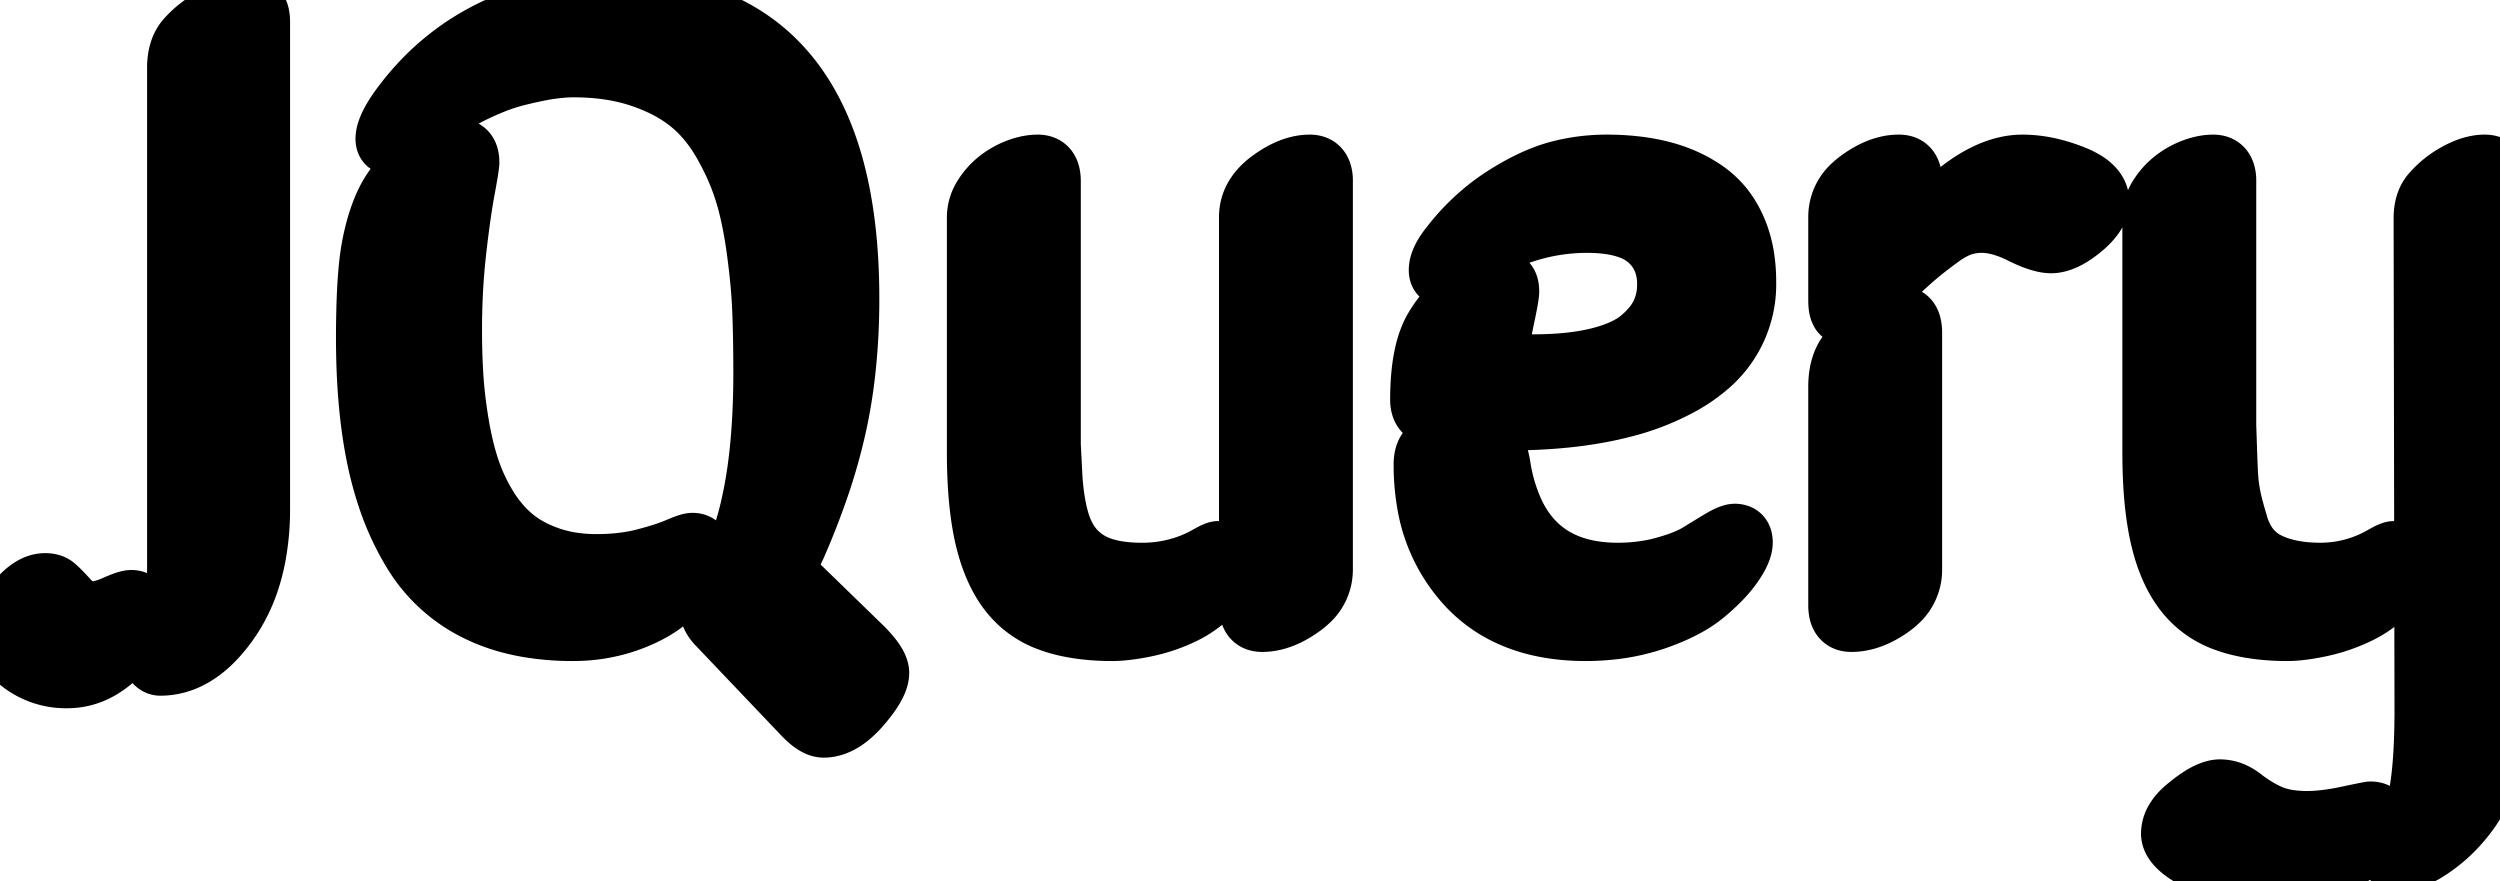 <svg width="42.261" height="14.899" viewBox="0 0 42.261 14.899" xmlns="http://www.w3.org/2000/svg"><g id="svgGroup" stroke-linecap="round" fill-rule="evenodd" font-size="9pt" stroke="#000" stroke-width="0.25mm" fill="#000" style="stroke:#000;stroke-width:0.25mm;fill:#000"><path d="M 13.55 9.889 L 14.612 10.921 A 2.155 2.155 0 0 1 14.723 11.041 Q 14.891 11.236 14.897 11.366 A 0.205 0.205 0 0 1 14.897 11.376 Q 14.897 11.588 14.573 11.96 A 4.401 4.401 0 0 1 14.572 11.961 A 1.592 1.592 0 0 1 14.391 12.14 Q 14.156 12.335 13.923 12.335 A 0.286 0.286 0 0 1 13.812 12.31 Q 13.724 12.273 13.623 12.18 A 1.367 1.367 0 0 1 13.564 12.123 L 12.107 10.592 A 0.58 0.58 0 0 1 12.021 10.484 A 0.393 0.393 0 0 1 11.96 10.277 Q 11.96 10.213 11.993 10.139 A 0.552 0.552 0 0 1 12.004 10.116 A 2.257 2.257 0 0 1 12.03 10.065 Q 12.076 9.98 12.158 9.837 A 5.028 5.028 0 0 0 12.363 9.442 A 4.612 4.612 0 0 0 12.651 8.573 Q 12.855 7.699 12.868 6.477 A 15.82 15.82 0 0 0 12.869 6.307 A 34.871 34.871 0 0 0 12.866 5.873 Q 12.862 5.529 12.85 5.245 A 9.089 9.089 0 0 0 12.819 4.779 Q 12.796 4.534 12.76 4.263 A 14.877 14.877 0 0 0 12.755 4.227 Q 12.689 3.744 12.586 3.373 A 4.157 4.157 0 0 0 12.55 3.253 A 3.939 3.939 0 0 0 12.309 2.661 A 4.64 4.64 0 0 0 12.184 2.429 A 2.532 2.532 0 0 0 11.887 2.012 A 2.089 2.089 0 0 0 11.616 1.755 A 2.314 2.314 0 0 0 11.209 1.5 A 3.149 3.149 0 0 0 10.8 1.334 Q 10.313 1.173 9.697 1.173 A 2.319 2.319 0 0 0 9.53 1.179 Q 9.429 1.187 9.316 1.202 Q 9.104 1.231 8.749 1.319 Q 8.444 1.395 8.084 1.565 A 5.353 5.353 0 0 0 7.965 1.623 A 4.701 4.701 0 0 0 7.238 2.08 A 5.289 5.289 0 0 0 7.134 2.162 Q 7.097 2.191 7.017 2.253 Q 6.939 2.313 6.902 2.343 A 2.555 2.555 0 0 0 6.899 2.345 Q 6.875 2.365 6.839 2.39 A 2.513 2.513 0 0 1 6.804 2.414 A 1.084 1.084 0 0 1 6.769 2.437 Q 6.733 2.46 6.705 2.473 A 0.263 0.263 0 0 1 6.679 2.483 Q 6.655 2.491 6.636 2.491 A 0.233 0.233 0 0 1 6.576 2.484 Q 6.499 2.464 6.485 2.384 A 0.225 0.225 0 0 1 6.482 2.345 A 0.453 0.453 0 0 1 6.507 2.207 Q 6.57 2.01 6.797 1.715 Q 7.441 0.873 8.383 0.437 Q 9.324 0.001 10.313 0.001 A 4.658 4.658 0 0 1 12.097 0.316 Q 14.392 1.263 14.392 5.047 A 11.124 11.124 0 0 1 14.326 6.284 A 8.919 8.919 0 0 1 14.183 7.168 A 9.584 9.584 0 0 1 13.884 8.237 A 12.867 12.867 0 0 1 13.491 9.244 A 1.713 1.713 0 0 0 13.446 9.341 Q 13.405 9.437 13.394 9.507 A 0.312 0.312 0 0 0 13.389 9.559 A 0.409 0.409 0 0 0 13.507 9.848 A 0.577 0.577 0 0 0 13.55 9.889 Z M 25.4 5.809 A 0.502 0.502 0 0 0 25.408 5.9 Q 25.431 6.028 25.529 6.069 A 0.536 0.536 0 0 0 25.62 6.098 Q 25.735 6.124 25.906 6.124 A 6.268 6.268 0 0 0 26.358 6.109 Q 26.713 6.083 26.997 6.014 A 2.63 2.63 0 0 0 27.278 5.93 Q 27.532 5.838 27.693 5.707 A 1.593 1.593 0 0 0 27.867 5.542 Q 27.957 5.443 28.015 5.338 A 0.932 0.932 0 0 0 28.041 5.289 Q 28.147 5.069 28.147 4.806 A 1.061 1.061 0 0 0 28.095 4.466 A 0.882 0.882 0 0 0 27.832 4.077 A 0.94 0.94 0 0 0 27.535 3.907 Q 27.251 3.802 26.821 3.802 A 3.399 3.399 0 0 0 24.967 4.358 A 4.225 4.225 0 0 0 24.771 4.491 Q 24.492 4.698 24.415 4.703 A 0.056 0.056 0 0 1 24.412 4.703 A 0.159 0.159 0 0 1 24.36 4.696 Q 24.289 4.671 24.287 4.57 A 0.3 0.3 0 0 1 24.287 4.564 A 0.412 0.412 0 0 1 24.311 4.432 Q 24.358 4.292 24.5 4.117 A 3.67 3.67 0 0 1 25.215 3.417 A 3.382 3.382 0 0 1 25.4 3.29 A 4.554 4.554 0 0 1 25.767 3.078 Q 25.952 2.983 26.123 2.921 A 2.284 2.284 0 0 1 26.323 2.857 A 3.242 3.242 0 0 1 27.151 2.748 A 4.38 4.38 0 0 1 27.653 2.775 A 3.317 3.317 0 0 1 28.103 2.857 Q 28.528 2.967 28.857 3.198 A 1.49 1.49 0 0 1 29.309 3.707 A 1.809 1.809 0 0 1 29.37 3.828 A 1.953 1.953 0 0 1 29.518 4.32 A 2.659 2.659 0 0 1 29.553 4.762 A 1.851 1.851 0 0 1 28.869 6.245 A 2.681 2.681 0 0 1 28.466 6.523 A 4.151 4.151 0 0 1 27.473 6.918 Q 26.628 7.142 25.496 7.142 Q 24.968 7.142 24.302 7.084 A 0.532 0.532 0 0 1 24.17 7.06 Q 24.002 7.004 23.977 6.828 A 0.466 0.466 0 0 1 23.972 6.761 Q 23.972 5.948 24.207 5.542 A 1.772 1.772 0 0 1 24.554 5.107 A 1.598 1.598 0 0 1 24.814 4.916 A 2.956 2.956 0 0 1 24.987 4.823 Q 25.153 4.74 25.273 4.715 A 0.473 0.473 0 0 1 25.371 4.703 A 0.199 0.199 0 0 1 25.448 4.717 Q 25.534 4.753 25.545 4.882 A 0.474 0.474 0 0 1 25.547 4.923 A 0.464 0.464 0 0 1 25.544 4.971 Q 25.532 5.078 25.478 5.331 A 12.736 12.736 0 0 1 25.474 5.351 A 7.825 7.825 0 0 0 25.445 5.49 Q 25.408 5.678 25.402 5.773 A 0.542 0.542 0 0 0 25.4 5.809 Z M 42.261 3.063 L 42.261 11.961 A 3.799 3.799 0 0 1 42.209 12.6 A 3.164 3.164 0 0 1 42.122 12.976 A 3.36 3.36 0 0 1 42.002 13.312 Q 41.933 13.478 41.851 13.614 A 1.737 1.737 0 0 1 41.774 13.73 A 2.753 2.753 0 0 1 41.468 14.088 A 2.38 2.38 0 0 1 41.316 14.225 A 2.742 2.742 0 0 1 41.15 14.351 Q 41.064 14.412 40.985 14.456 A 1.223 1.223 0 0 1 40.865 14.514 A 1.381 1.381 0 0 1 40.733 14.562 Q 40.668 14.582 40.61 14.591 A 0.606 0.606 0 0 1 40.518 14.598 Q 40.416 14.598 40.403 14.522 A 0.147 0.147 0 0 1 40.4 14.496 Q 40.4 14.436 40.496 14.3 A 1.833 1.833 0 0 1 40.518 14.269 A 1.769 1.769 0 0 0 40.738 13.852 Q 40.815 13.646 40.858 13.401 Q 40.946 12.901 40.95 12.071 A 16.683 16.683 0 0 0 40.95 11.991 L 40.935 3.692 Q 40.935 3.476 41.015 3.332 A 0.498 0.498 0 0 1 41.074 3.246 A 1.572 1.572 0 0 1 41.525 2.887 A 1.385 1.385 0 0 1 41.714 2.802 Q 41.819 2.765 41.917 2.753 A 0.736 0.736 0 0 1 42.004 2.748 Q 42.239 2.748 42.259 3.011 A 0.679 0.679 0 0 1 42.261 3.063 Z M 4.431 0.367 L 4.431 8.6 A 4.304 4.304 0 0 1 4.356 9.424 Q 4.232 10.062 3.9 10.533 A 2.468 2.468 0 0 1 3.591 10.898 Q 3.395 11.085 3.184 11.182 A 1.121 1.121 0 0 1 2.71 11.288 A 0.149 0.149 0 0 1 2.617 11.255 A 0.197 0.197 0 0 1 2.604 11.244 A 0.146 0.146 0 0 1 2.558 11.151 A 0.204 0.204 0 0 1 2.556 11.127 Q 2.556 11.085 2.666 10.894 A 5.073 5.073 0 0 1 2.681 10.87 Q 2.959 10.394 2.959 9.596 L 2.959 1.144 A 1.049 1.049 0 0 1 2.977 0.943 Q 3 0.825 3.052 0.732 A 0.583 0.583 0 0 1 3.105 0.653 A 1.529 1.529 0 0 1 3.323 0.442 Q 3.432 0.355 3.566 0.276 A 2.672 2.672 0 0 1 3.629 0.239 A 2.247 2.247 0 0 1 3.807 0.149 Q 3.988 0.068 4.125 0.055 A 0.533 0.533 0 0 1 4.175 0.052 Q 4.409 0.052 4.429 0.315 A 0.679 0.679 0 0 1 4.431 0.367 Z M 7.966 2.784 A 0.365 0.365 0 0 0 7.969 2.748 A 0.581 0.581 0 0 0 7.968 2.71 Q 7.953 2.477 7.742 2.477 A 0.598 0.598 0 0 0 7.686 2.479 Q 7.521 2.495 7.309 2.6 A 2.374 2.374 0 0 0 7.104 2.715 A 1.636 1.636 0 0 0 6.519 3.334 A 2.165 2.165 0 0 0 6.481 3.409 Q 6.326 3.738 6.244 4.187 Q 6.175 4.563 6.158 5.238 A 19.071 19.071 0 0 0 6.152 5.721 A 13.863 13.863 0 0 0 6.156 6.047 Q 6.179 7.026 6.343 7.79 A 5.786 5.786 0 0 0 6.516 8.426 A 4.548 4.548 0 0 0 6.94 9.347 A 2.647 2.647 0 0 0 8.035 10.357 Q 8.427 10.554 8.908 10.638 A 4.482 4.482 0 0 0 9.683 10.702 A 3.151 3.151 0 0 0 9.782 10.7 A 2.76 2.76 0 0 0 10.605 10.552 A 3.229 3.229 0 0 0 10.704 10.516 Q 11.069 10.375 11.305 10.178 A 2.936 2.936 0 0 0 11.338 10.15 Q 11.582 9.94 11.722 9.724 Q 11.814 9.583 11.85 9.462 A 0.511 0.511 0 0 0 11.873 9.317 Q 11.873 9.181 11.772 9.151 A 0.232 0.232 0 0 0 11.704 9.142 Q 11.638 9.142 11.437 9.23 Q 11.235 9.317 10.88 9.409 Q 10.525 9.501 10.085 9.501 A 2.791 2.791 0 0 1 9.773 9.484 A 2.205 2.205 0 0 1 9.302 9.38 Q 8.95 9.259 8.705 9.057 A 1.809 1.809 0 0 1 8.526 8.888 A 2.145 2.145 0 0 1 8.273 8.552 A 3.049 3.049 0 0 1 7.976 7.918 A 4.311 4.311 0 0 1 7.882 7.592 A 5.652 5.652 0 0 1 7.797 7.179 Q 7.727 6.769 7.701 6.388 A 11.02 11.02 0 0 1 7.682 5.992 A 13.611 13.611 0 0 1 7.676 5.567 Q 7.676 4.886 7.749 4.242 A 29.127 29.127 0 0 1 7.752 4.213 Q 7.824 3.589 7.896 3.205 Q 7.955 2.887 7.966 2.784 Z M 16.479 7.655 L 16.479 3.678 A 0.692 0.692 0 0 1 16.586 3.308 A 1.135 1.135 0 0 1 16.849 3.011 Q 17.007 2.887 17.194 2.817 A 1.198 1.198 0 0 1 17.36 2.768 Q 17.455 2.748 17.542 2.748 Q 17.776 2.748 17.796 3.011 A 0.679 0.679 0 0 1 17.798 3.063 L 17.798 7.523 L 17.827 8.087 Q 17.856 8.504 17.944 8.801 A 1.397 1.397 0 0 0 18.044 9.051 A 1.04 1.04 0 0 0 18.208 9.284 A 1.016 1.016 0 0 0 18.562 9.526 A 1.23 1.23 0 0 0 18.651 9.559 A 1.616 1.616 0 0 0 18.907 9.619 Q 19.035 9.639 19.182 9.645 A 3.074 3.074 0 0 0 19.299 9.647 A 2.231 2.231 0 0 0 20.147 9.487 A 2.13 2.13 0 0 0 20.405 9.361 A 1.877 1.877 0 0 1 20.454 9.334 Q 20.53 9.293 20.569 9.284 A 0.086 0.086 0 0 1 20.588 9.281 A 0.131 0.131 0 0 1 20.624 9.285 A 0.087 0.087 0 0 1 20.68 9.332 A 0.15 0.15 0 0 1 20.691 9.363 Q 20.706 9.423 20.706 9.552 A 0.734 0.734 0 0 1 20.625 9.897 A 0.75 0.75 0 0 1 20.493 10.075 A 1.686 1.686 0 0 1 20.09 10.376 A 1.974 1.974 0 0 1 19.98 10.431 A 2.808 2.808 0 0 1 19.354 10.636 Q 19.028 10.702 18.801 10.702 A 4.052 4.052 0 0 1 18.33 10.676 Q 18.087 10.647 17.878 10.588 A 2.264 2.264 0 0 1 17.743 10.544 A 1.538 1.538 0 0 1 17.021 10.024 Q 16.77 9.696 16.638 9.191 A 3.536 3.536 0 0 1 16.611 9.083 Q 16.512 8.646 16.487 8.054 A 9.723 9.723 0 0 1 16.479 7.655 Z M 36.35 7.655 L 36.35 3.678 A 0.692 0.692 0 0 1 36.456 3.308 A 1.135 1.135 0 0 1 36.72 3.011 Q 36.877 2.887 37.064 2.817 A 1.198 1.198 0 0 1 37.231 2.768 Q 37.325 2.748 37.412 2.748 Q 37.646 2.748 37.667 3.011 A 0.679 0.679 0 0 1 37.668 3.063 L 37.668 7.193 L 37.69 7.838 A 7.585 7.585 0 0 0 37.695 7.939 Q 37.701 8.082 37.712 8.179 A 2.822 2.822 0 0 0 37.729 8.3 A 2.068 2.068 0 0 0 37.749 8.409 A 3.967 3.967 0 0 0 37.79 8.583 A 3.618 3.618 0 0 0 37.797 8.607 Q 37.822 8.702 37.866 8.849 A 1.165 1.165 0 0 0 37.992 9.142 A 0.867 0.867 0 0 0 38.342 9.468 Q 38.641 9.62 39.071 9.643 A 2.947 2.947 0 0 0 39.229 9.647 A 2.074 2.074 0 0 0 40.276 9.361 A 1.57 1.57 0 0 1 40.333 9.33 Q 40.412 9.288 40.453 9.282 A 0.088 0.088 0 0 1 40.466 9.281 Q 40.576 9.281 40.576 9.552 A 0.711 0.711 0 0 1 40.365 10.066 A 0.895 0.895 0 0 1 40.364 10.068 A 1.686 1.686 0 0 1 39.961 10.368 A 1.974 1.974 0 0 1 39.851 10.423 Q 39.551 10.563 39.225 10.632 Q 38.989 10.682 38.805 10.696 A 1.77 1.77 0 0 1 38.672 10.702 A 4.052 4.052 0 0 1 38.2 10.676 Q 37.958 10.647 37.749 10.588 A 2.264 2.264 0 0 1 37.614 10.544 A 1.538 1.538 0 0 1 36.892 10.024 Q 36.64 9.696 36.508 9.191 A 3.536 3.536 0 0 1 36.482 9.083 Q 36.382 8.646 36.358 8.054 A 9.723 9.723 0 0 1 36.35 7.655 Z M 22.397 3.063 L 22.397 9.625 A 0.756 0.756 0 0 1 22.139 10.199 A 1.126 1.126 0 0 1 22.035 10.284 A 1.65 1.65 0 0 1 21.779 10.439 Q 21.624 10.513 21.474 10.537 A 0.891 0.891 0 0 1 21.335 10.548 Q 21.101 10.548 21.081 10.285 A 0.679 0.679 0 0 1 21.079 10.233 L 21.079 3.67 Q 21.079 3.29 21.445 3.019 Q 21.812 2.748 22.141 2.748 Q 22.375 2.748 22.396 3.011 A 0.679 0.679 0 0 1 22.397 3.063 Z M 24.382 7.472 L 25.012 7.472 Q 25.174 7.472 25.254 7.525 A 0.186 0.186 0 0 1 25.28 7.545 A 0.224 0.224 0 0 1 25.319 7.598 Q 25.352 7.657 25.378 7.758 A 1.583 1.583 0 0 1 25.4 7.866 A 2.925 2.925 0 0 0 25.62 8.625 Q 26.008 9.471 26.939 9.617 A 2.654 2.654 0 0 0 27.349 9.647 A 3.016 3.016 0 0 0 27.916 9.595 A 2.642 2.642 0 0 0 28.132 9.544 Q 28.499 9.442 28.7 9.317 Q 28.901 9.193 29.073 9.09 Q 29.243 8.99 29.323 8.988 A 0.131 0.131 0 0 1 29.326 8.988 A 0.221 0.221 0 0 1 29.395 8.998 Q 29.467 9.021 29.487 9.1 A 0.288 0.288 0 0 1 29.495 9.171 A 0.377 0.377 0 0 1 29.478 9.276 Q 29.442 9.4 29.326 9.566 A 2.004 2.004 0 0 1 29.159 9.774 Q 29.068 9.873 28.954 9.975 A 3.911 3.911 0 0 1 28.846 10.068 A 1.962 1.962 0 0 1 28.555 10.267 Q 28.313 10.404 27.99 10.515 A 3.501 3.501 0 0 1 27.1 10.691 A 4.141 4.141 0 0 1 26.807 10.702 Q 25.488 10.702 24.76 9.907 A 2.725 2.725 0 0 1 24.082 8.489 A 3.787 3.787 0 0 1 24.031 7.853 A 0.598 0.598 0 0 1 24.047 7.707 Q 24.095 7.517 24.285 7.48 A 0.52 0.52 0 0 1 24.382 7.472 Z M 31.04 5.091 L 31.04 3.67 A 0.756 0.756 0 0 1 31.298 3.097 A 1.126 1.126 0 0 1 31.403 3.011 A 1.65 1.65 0 0 1 31.658 2.856 Q 31.814 2.782 31.964 2.758 A 0.891 0.891 0 0 1 32.102 2.748 Q 32.336 2.748 32.356 3.011 A 0.679 0.679 0 0 1 32.358 3.063 L 32.358 3.473 A 0.809 0.809 0 0 0 32.362 3.549 Q 32.377 3.707 32.461 3.707 Q 32.532 3.707 32.677 3.57 A 1.888 1.888 0 0 0 32.717 3.531 A 3.983 3.983 0 0 1 33.145 3.157 Q 33.692 2.748 34.189 2.748 A 2.136 2.136 0 0 1 34.713 2.816 A 2.778 2.778 0 0 1 35.065 2.931 A 1.363 1.363 0 0 1 35.249 3.019 Q 35.522 3.18 35.522 3.407 A 0.419 0.419 0 0 1 35.472 3.6 Q 35.397 3.744 35.215 3.894 Q 34.932 4.126 34.711 4.145 A 0.453 0.453 0 0 1 34.673 4.147 A 0.612 0.612 0 0 1 34.543 4.131 Q 34.414 4.103 34.24 4.023 A 3.092 3.092 0 0 1 34.116 3.963 A 1.933 1.933 0 0 0 33.872 3.865 Q 33.736 3.822 33.612 3.808 A 1.027 1.027 0 0 0 33.501 3.802 A 1.037 1.037 0 0 0 33.164 3.857 A 0.93 0.93 0 0 0 33.042 3.91 Q 32.981 3.941 32.913 3.984 A 2.256 2.256 0 0 0 32.791 4.07 A 11.714 11.714 0 0 0 32.689 4.146 Q 32.549 4.252 32.449 4.335 A 4.062 4.062 0 0 0 32.443 4.341 Q 32.307 4.454 31.981 4.758 Q 31.732 4.991 31.566 5.14 A 12.175 12.175 0 0 1 31.472 5.223 Q 31.343 5.334 31.247 5.357 A 0.204 0.204 0 0 1 31.201 5.362 A 0.133 0.133 0 0 1 31.074 5.282 Q 31.044 5.223 31.041 5.12 A 0.841 0.841 0 0 1 31.04 5.091 Z M 31.04 10.233 L 31.04 6.542 A 1.364 1.364 0 0 1 31.06 6.298 Q 31.085 6.163 31.139 6.056 A 0.666 0.666 0 0 1 31.238 5.912 A 2.425 2.425 0 0 1 31.599 5.575 A 2.802 2.802 0 0 1 31.707 5.498 Q 31.917 5.353 32.057 5.32 A 0.332 0.332 0 0 1 32.131 5.311 A 0.228 0.228 0 0 1 32.24 5.335 Q 32.358 5.398 32.358 5.626 L 32.358 9.625 A 0.763 0.763 0 0 1 32.093 10.212 A 1.095 1.095 0 0 1 32 10.288 A 1.589 1.589 0 0 1 31.733 10.446 Q 31.512 10.548 31.296 10.548 Q 31.062 10.548 31.042 10.285 A 0.679 0.679 0 0 1 31.04 10.233 Z M 37.954 13.478 A 2.666 2.666 0 0 0 38.147 13.61 Q 38.303 13.707 38.445 13.76 A 1.239 1.239 0 0 0 38.663 13.817 Q 38.816 13.844 39.001 13.844 A 2.57 2.57 0 0 0 39.274 13.828 Q 39.413 13.813 39.567 13.784 A 4.604 4.604 0 0 0 39.672 13.763 A 53.992 53.992 0 0 1 39.76 13.744 Q 40.052 13.683 40.071 13.683 Q 40.235 13.683 40.258 13.819 A 0.287 0.287 0 0 1 40.261 13.866 Q 40.261 14.203 39.69 14.551 A 2.324 2.324 0 0 1 38.459 14.898 A 2.825 2.825 0 0 1 37.24 14.627 Q 36.697 14.372 36.667 14.122 A 0.244 0.244 0 0 1 36.665 14.093 A 0.493 0.493 0 0 1 36.745 13.829 Q 36.792 13.753 36.866 13.681 A 1.194 1.194 0 0 1 36.965 13.595 A 2.241 2.241 0 0 1 37.13 13.47 Q 37.365 13.309 37.529 13.309 A 0.599 0.599 0 0 1 37.811 13.382 A 0.847 0.847 0 0 1 37.954 13.478 Z M 0.176 11.094 A 1.281 1.281 0 0 0 1.128 11.5 A 1.137 1.137 0 0 0 1.696 11.354 Q 1.956 11.207 2.102 11.002 A 2.834 2.834 0 0 0 2.121 10.976 Q 2.185 10.884 2.235 10.796 A 1.687 1.687 0 0 0 2.325 10.614 A 1.725 1.725 0 0 0 2.34 10.579 Q 2.381 10.475 2.395 10.397 A 0.429 0.429 0 0 0 2.402 10.321 A 0.457 0.457 0 0 0 2.402 10.3 Q 2.395 10.157 2.297 10.121 A 0.224 0.224 0 0 0 2.219 10.108 Q 2.156 10.108 2.013 10.167 A 2.601 2.601 0 0 0 1.926 10.204 A 1.45 1.45 0 0 1 1.833 10.242 Q 1.678 10.299 1.553 10.299 A 0.439 0.439 0 0 1 1.297 10.215 A 0.673 0.673 0 0 1 1.179 10.108 Q 1.011 9.925 0.945 9.874 Q 0.879 9.823 0.762 9.823 Q 0.513 9.823 0.256 10.13 A 2.008 2.008 0 0 0 0.236 10.155 Q 0.092 10.333 0.036 10.489 A 0.561 0.561 0 0 0 0 10.68 Q 0 10.892 0.125 11.039 A 1.663 1.663 0 0 0 0.176 11.094 Z" vector-effect="non-scaling-stroke"/></g></svg>